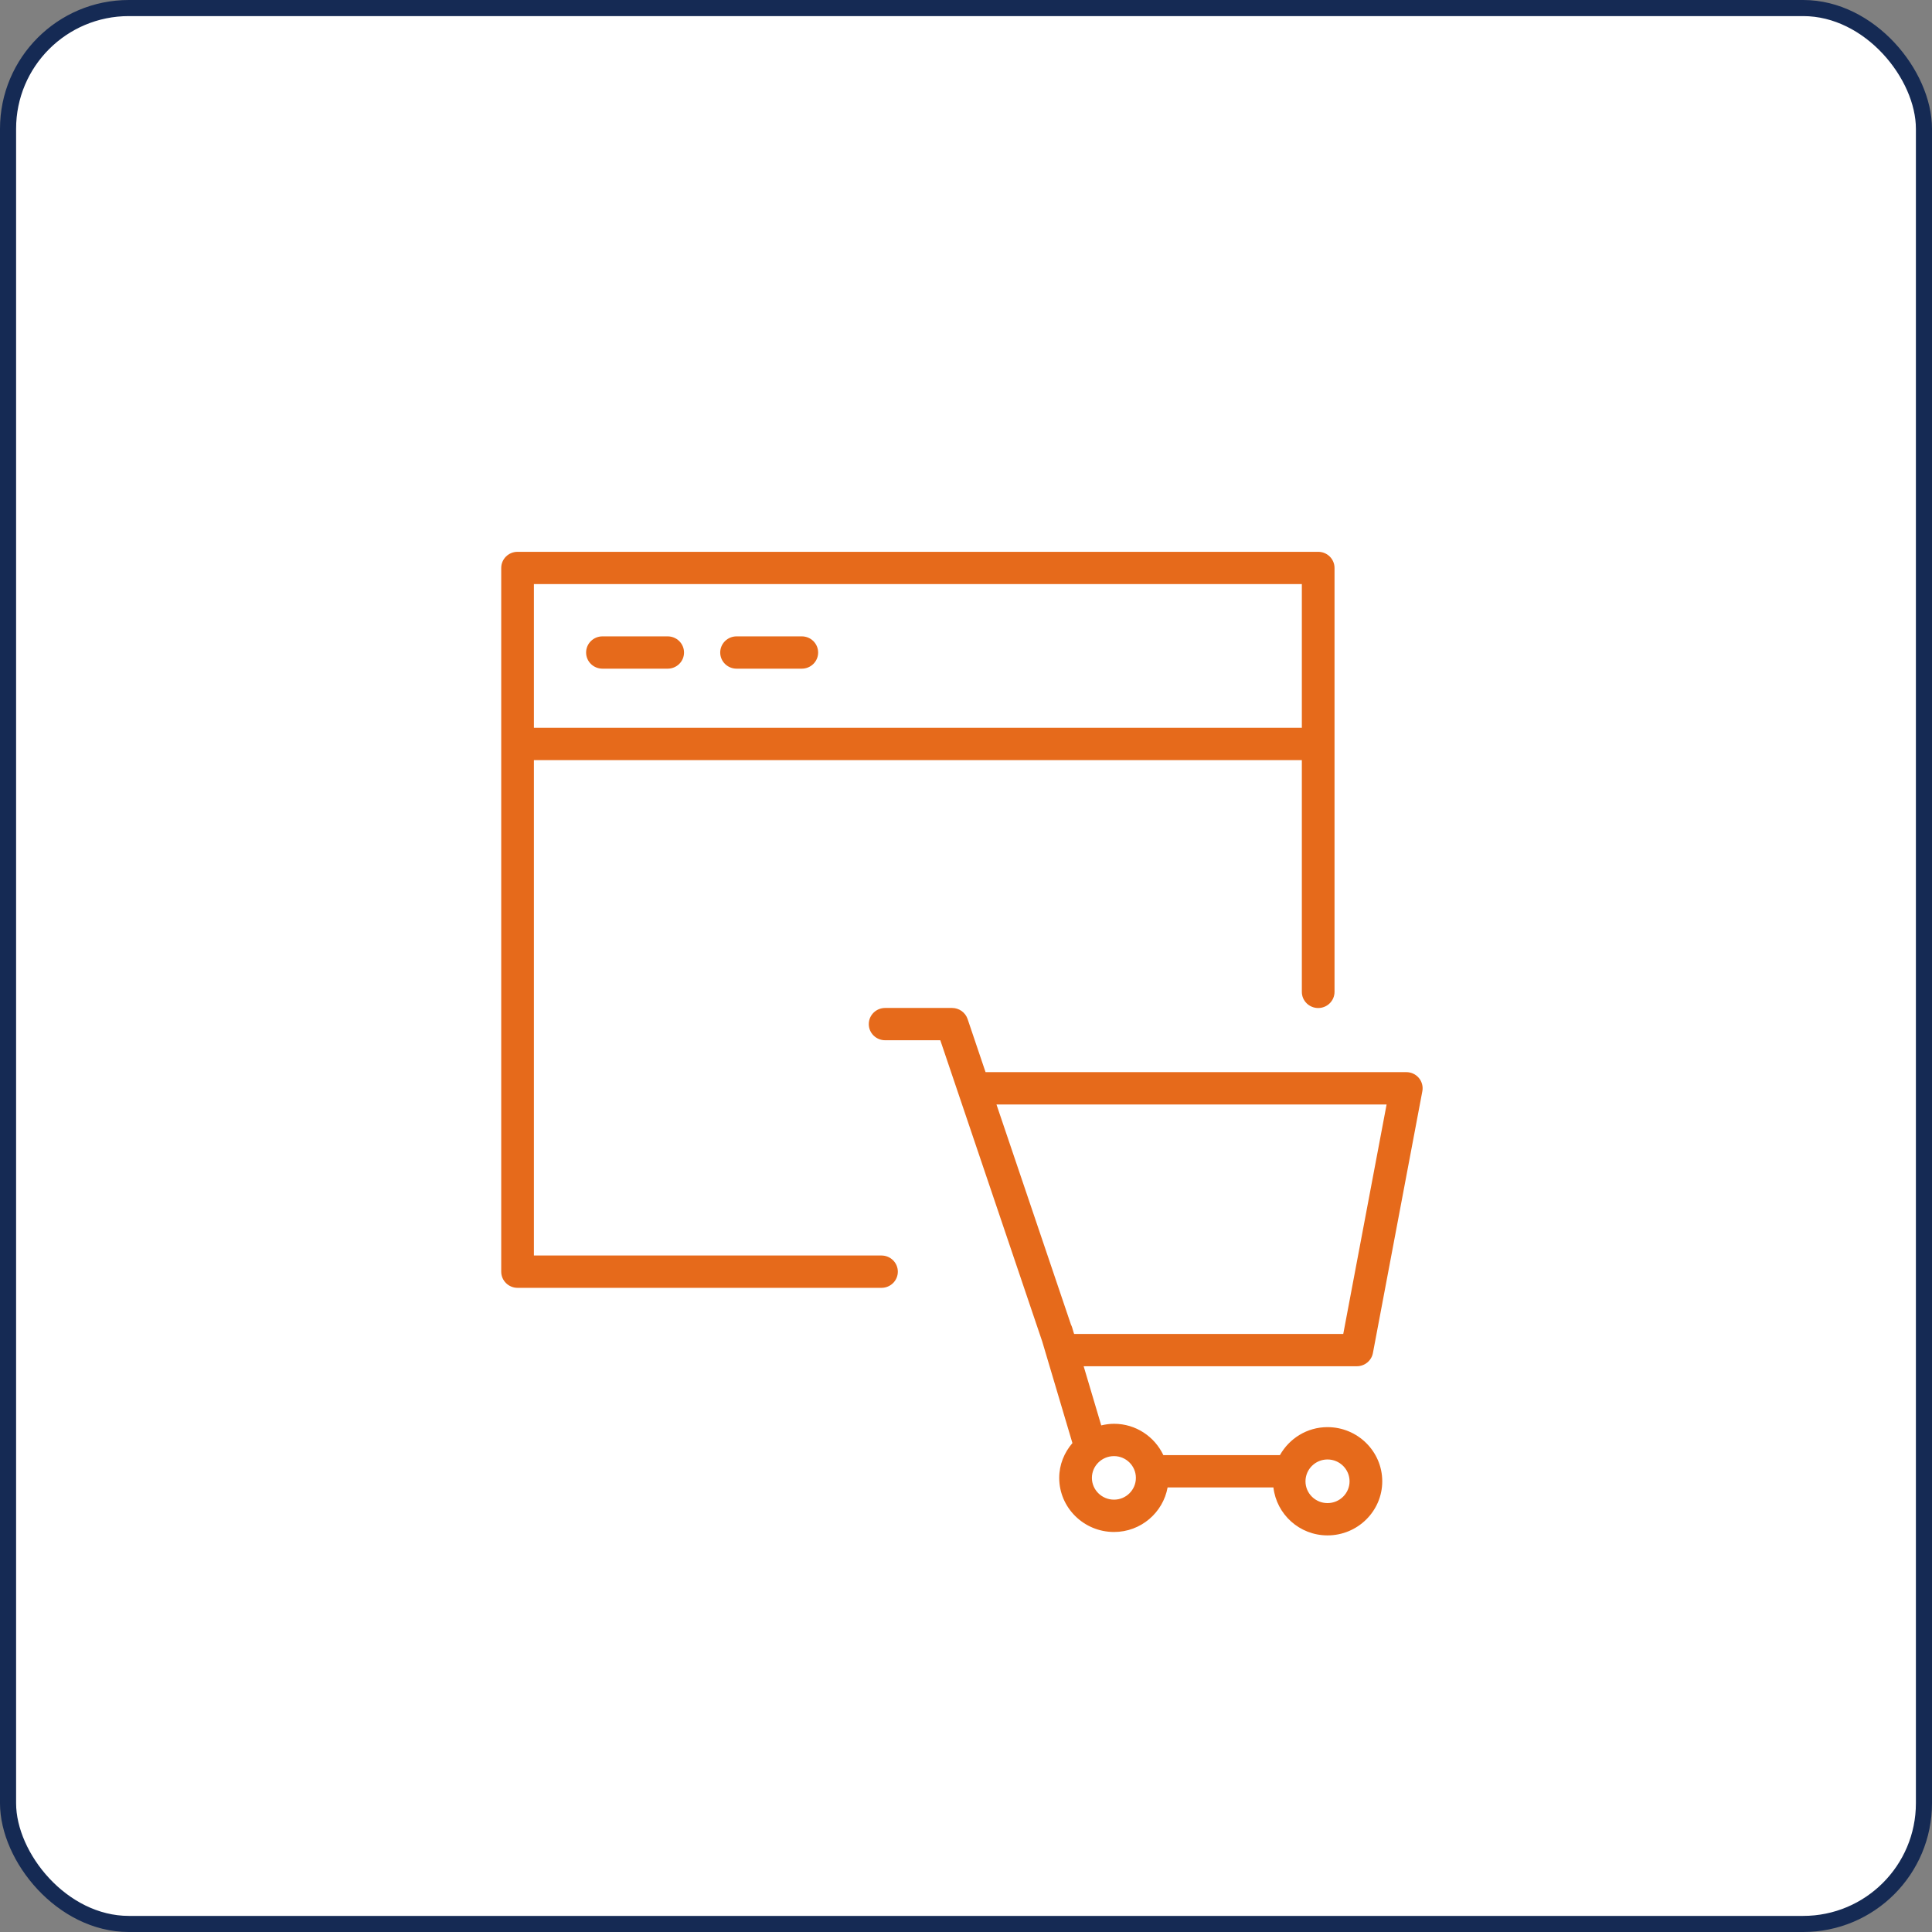<svg width="60" height="60" viewBox="0 0 60 60" fill="none" xmlns="http://www.w3.org/2000/svg">
<rect x="0" y="0" width="60" height="60" fill="#808080" stroke="none"/>
<rect x="0.25" y="0.25" width="59.5" height="59.5" rx="3.75" fill="white" stroke="#152A54" stroke-width="0.5"/>
<path d="M32.368 41.663L33.305 44.816C33.053 45.109 32.895 45.483 32.895 45.897C32.895 46.823 33.659 47.577 34.597 47.577C35.429 47.577 36.119 46.978 36.261 46.193H39.547C39.644 47.029 40.356 47.683 41.227 47.683C42.164 47.683 42.927 46.929 42.927 46.003C42.927 45.076 42.164 44.321 41.227 44.321C40.59 44.321 40.04 44.674 39.749 45.19H36.129C35.858 44.617 35.276 44.217 34.597 44.217C34.46 44.217 34.328 44.237 34.2 44.267L33.654 42.43H42.138C42.382 42.43 42.592 42.258 42.637 42.02L44.172 33.89C44.2 33.743 44.16 33.592 44.064 33.477C43.968 33.362 43.825 33.296 43.674 33.296H30.607L30.049 31.645C29.979 31.441 29.786 31.303 29.567 31.303H27.489C27.208 31.303 26.981 31.527 26.981 31.805C26.981 32.082 27.208 32.306 27.489 32.306H29.202L32.368 41.663ZM43.062 34.3L41.716 41.427H33.358L33.337 41.364L33.294 41.218C33.285 41.19 33.273 41.163 33.26 41.137L30.946 34.3H43.062ZM41.227 45.325C41.605 45.325 41.912 45.63 41.912 46.004C41.912 46.376 41.605 46.68 41.227 46.68C40.85 46.68 40.543 46.377 40.543 46.004C40.543 45.63 40.849 45.325 41.227 45.325ZM35.276 45.897C35.276 46.27 34.972 46.573 34.597 46.573C34.218 46.573 33.91 46.27 33.91 45.897C33.91 45.524 34.218 45.221 34.597 45.221C34.971 45.221 35.276 45.524 35.276 45.897Z" fill="#E66A1B"/>
<path d="M27.375 38.991H16.581V23.606H40.43V30.803C40.43 31.08 40.657 31.305 40.938 31.305C41.218 31.305 41.445 31.08 41.445 30.803V17.639C41.445 17.361 41.218 17.137 40.938 17.137H16.073C15.793 17.137 15.566 17.361 15.566 17.639V39.493C15.566 39.77 15.793 39.995 16.073 39.995H27.375C27.656 39.995 27.883 39.77 27.883 39.493C27.883 39.216 27.656 38.991 27.375 38.991ZM40.43 18.14V22.602H16.581V18.14H40.43Z" fill="#E66A1B"/>
<path d="M22.875 20.766H24.901C25.181 20.766 25.408 20.542 25.408 20.265C25.408 19.987 25.181 19.763 24.901 19.763H22.875C22.595 19.763 22.367 19.987 22.367 20.265C22.367 20.542 22.595 20.766 22.875 20.766Z" fill="#E66A1B"/>
<path d="M18.71 20.766H20.735C21.016 20.766 21.243 20.542 21.243 20.265C21.243 19.987 21.016 19.763 20.735 19.763H18.71C18.429 19.763 18.202 19.987 18.202 20.265C18.202 20.542 18.429 20.766 18.71 20.766Z" fill="#E66A1B"/>
</svg>
